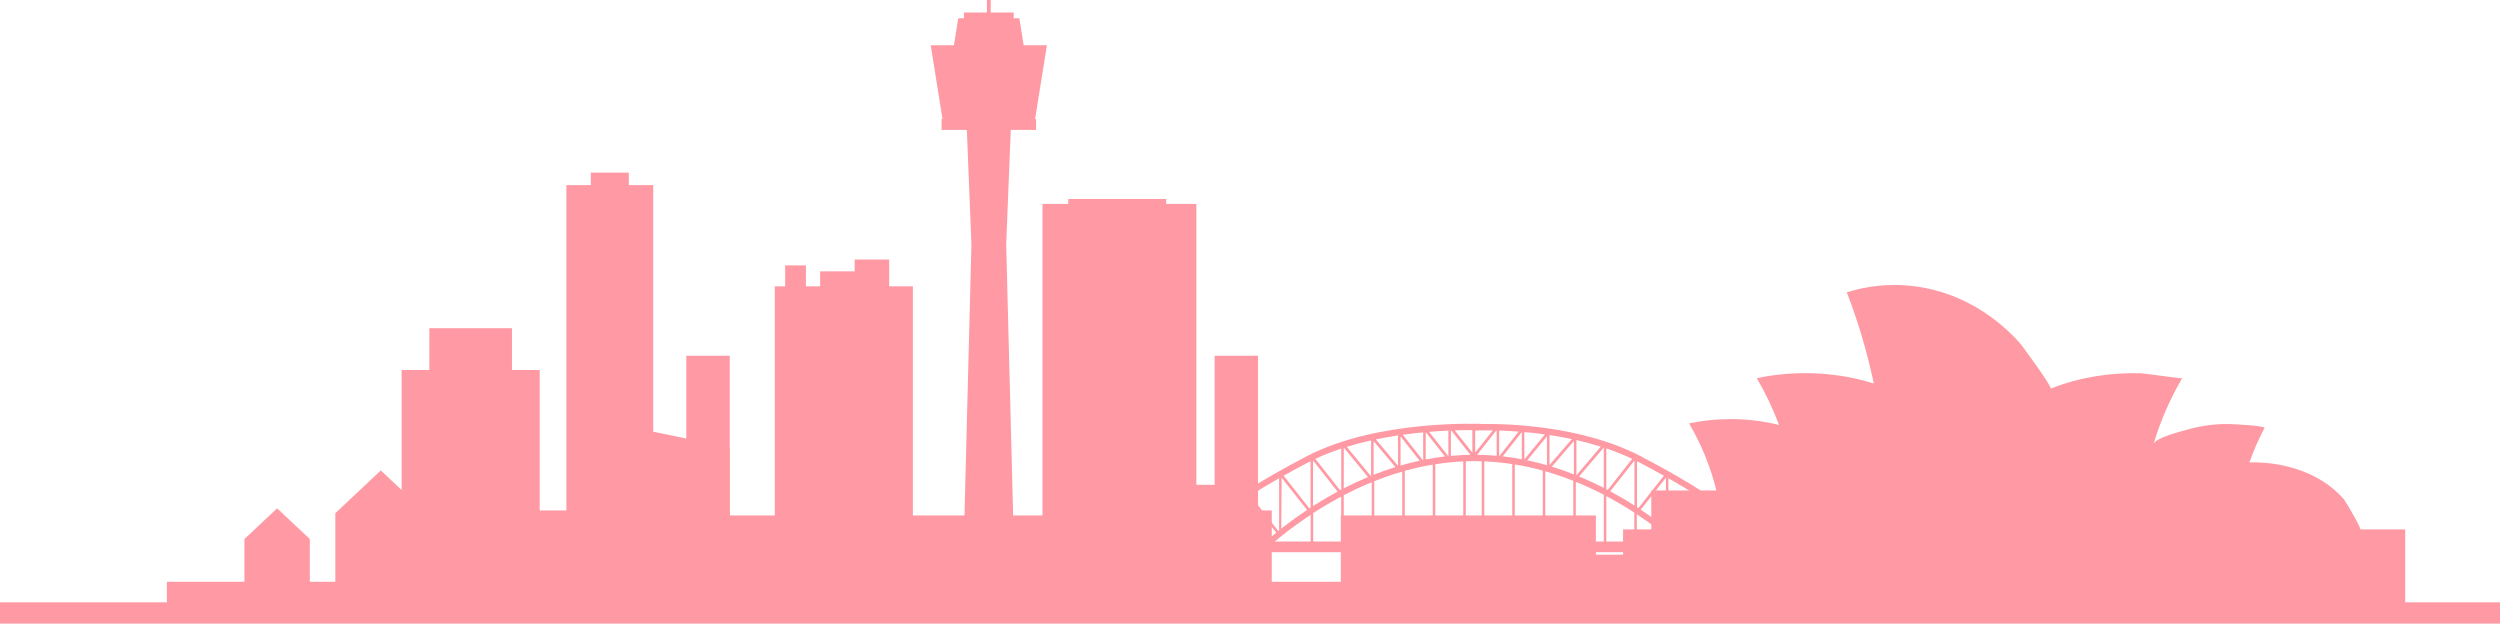 <svg width="454" height="114" viewBox="0 0 454 114" fill="none" xmlns="http://www.w3.org/2000/svg">
<path d="M118.625 33.618H102.856V103.026H118.625V33.618Z" fill="#FF99A3"/>
<path d="M132.519 64.602H124.634V103.028H132.519V64.602Z" fill="#FF99A3"/>
<path d="M228.461 64.602H220.576V103.028H228.461V64.602Z" fill="#FF99A3"/>
<path d="M98.009 67.192H72.934V109.85H98.009V67.192Z" fill="#FF99A3"/>
<path d="M92.971 59.602H77.972V102.261H92.971V59.602Z" fill="#FF99A3"/>
<path d="M119.971 92.699H90.471V111.313H119.971V92.699Z" fill="#FF99A3"/>
<path d="M230.952 92.699H205.877V111.313H230.952V92.699Z" fill="#FF99A3"/>
<path d="M77.41 93.195L69.154 85.43L60.897 93.195V109.945H77.41V93.195Z" fill="#FF99A3"/>
<path d="M56.262 97.897L50.324 92.312L44.385 97.897V109.944H56.262V97.897Z" fill="#FF99A3"/>
<path d="M132.519 81.26L115.373 77.731V112.332H132.519V81.26Z" fill="#FF99A3"/>
<path d="M285.966 105.651H30.304V111.313H285.966V105.651Z" fill="#FF99A3"/>
<path d="M365.767 100.732H276.315V111.314H365.767V100.732Z" fill="#FF99A3"/>
<path d="M289.809 93.608H243.489V112.659H289.809V93.608Z" fill="#FF99A3"/>
<path d="M192.722 93.608H102.856V112.659H192.722V93.608Z" fill="#FF99A3"/>
<path d="M454 109.381H0V113.245H454V109.381Z" fill="#FF99A3"/>
<path d="M161.473 51.999V47.129H155.205V49.276H148.936V51.999H146.354V48.194H142.588V51.999H140.705V106.461H165.779V51.999H161.473Z" fill="#FF99A3"/>
<path d="M114.192 31.351H107.289V42.71H114.192V31.351Z" fill="#FF99A3"/>
<path d="M211.776 37.03V36.137H193.993V37.03H189.316V111.07H217.262V37.03H211.776Z" fill="#FF99A3"/>
<path d="M184.237 103.387H174.899L176.411 44.407L175.546 22.742H183.59L182.724 44.407L184.237 103.387Z" fill="#FF99A3"/>
<path d="M188.151 21.61H170.984V23.591H188.151V21.61Z" fill="#FF99A3"/>
<path d="M184.083 2.274H175.052V4.255H184.083V2.274Z" fill="#FF99A3"/>
<path d="M179.91 -6.274H179.226V3.123H179.91V-6.274Z" fill="#FF99A3"/>
<path d="M179.733 -13H179.403V-3.603H179.733V-13Z" fill="#FF99A3"/>
<path d="M180.175 -6.521H178.961V-6.002H180.175V-6.521Z" fill="#FF99A3"/>
<path d="M187.915 21.987H171.22L169.019 8.216H190.117L187.915 21.987Z" fill="#FF99A3"/>
<path d="M174.022 3.312H185.114L186.576 12.461H172.559L174.022 3.312Z" fill="#FF99A3"/>
<path d="M428.603 96.143C428.969 96.143 425.946 91.01 425.651 90.67C421.615 86.002 415.141 83.96 409.117 83.96C408.907 83.96 408.703 83.979 408.494 83.983C409.255 81.831 410.162 79.73 411.24 77.703C411.128 77.292 405.769 77.041 405.128 77.019C402.458 76.926 399.802 77.279 397.237 78.015C396.109 78.338 391.429 79.48 391.086 80.645C392.309 76.494 394.055 72.49 396.281 68.679C396.209 68.802 389.516 67.809 388.821 67.787C383.241 67.615 377.597 68.51 372.403 70.581C372.807 70.42 367.252 62.769 366.64 62.102C364.153 59.39 361.234 57.067 357.997 55.313C351.075 51.564 342.894 50.691 335.374 53.093C337.428 58.381 339.077 63.914 340.281 69.64C336.452 68.435 332.247 67.768 327.834 67.768C324.787 67.768 321.833 68.085 319.039 68.679C320.638 71.418 321.986 74.256 323.076 77.176C320.32 76.487 317.375 76.108 314.309 76.108C311.686 76.108 309.143 76.381 306.738 76.892C308.985 80.741 310.648 84.821 311.696 89.063H299.871V96.143H294.752V109.828H436.784V96.143C436.784 96.143 428.606 96.143 428.603 96.143Z" fill="#FF99A3"/>
<path d="M314.183 88.044V92.868C312.558 91.516 307.998 88.094 297.999 82.871C287.3 77.282 273.69 76.939 269.198 76.993V76.991C269.01 76.981 250.211 76.113 237.273 82.871C228.911 87.24 224.357 90.345 222.137 92.037V88.044H215.471V108.45H222.138V100.283H314.184V108.45H320.851V88.044H314.183ZM302.984 86.849C305.053 88.025 306.779 89.07 308.216 89.985L303.175 96.38C303.111 96.329 303.049 96.278 302.984 96.227V86.849ZM302.58 95.908C302.34 95.719 302.102 95.53 301.856 95.34C300.668 94.427 299.358 93.487 297.957 92.55L302.526 86.754L302.58 95.908ZM297.28 83.762C297.403 83.824 297.528 83.883 297.65 83.947C299.306 84.812 300.796 85.623 302.165 86.389L297.532 92.266C297.447 92.21 297.366 92.154 297.28 92.097V83.762ZM291.246 81.284V88.591C289.819 87.861 288.325 87.168 286.772 86.526L291.232 81.28C291.237 81.281 291.241 81.282 291.246 81.284ZM286.28 79.918C287.743 80.251 289.225 80.646 290.701 81.111L286.28 86.312V79.918ZM281.389 79.002C282.704 79.199 284.065 79.444 285.449 79.737L281.389 84.445V79.002ZM276.822 78.461C278 78.565 279.255 78.706 280.56 78.885L276.822 83.425V78.461ZM280.93 79.241V84.48C279.761 84.144 278.564 83.851 277.345 83.596L280.93 79.241ZM272.246 78.188C273.291 78.219 274.482 78.278 275.784 78.376L272.286 82.814C272.273 82.813 272.259 82.812 272.246 82.81V78.188ZM276.364 78.463V83.399C275.225 83.184 274.071 82.999 272.893 82.865L276.364 78.463ZM271.787 78.174V82.769C270.625 82.665 269.448 82.598 268.251 82.584L271.729 78.172C271.748 78.173 271.767 78.174 271.787 78.174ZM267.895 78.188C268.302 78.171 269.436 78.135 271.09 78.16L267.895 82.213V78.188ZM267.378 78.115V82.213L264.181 78.157C265.465 78.117 266.55 78.109 267.378 78.115ZM263.486 78.181C263.508 78.18 263.527 78.18 263.549 78.179L267.027 82.593C265.829 82.612 264.649 82.68 263.486 82.79V78.181ZM263.027 78.201V82.829C263.018 82.831 263.01 82.83 263.001 82.831L259.525 78.422C260.782 78.319 261.957 78.248 263.027 78.201ZM258.909 78.475C258.912 78.475 258.915 78.474 258.918 78.474L262.397 82.887C261.212 83.026 260.054 83.222 258.909 83.442V78.475ZM258.451 78.517V83.533C258.424 83.538 258.398 83.543 258.371 83.549L254.744 78.95C256.025 78.77 257.267 78.629 258.451 78.517ZM254.342 79.262L257.809 83.66C256.629 83.915 255.475 84.212 254.342 84.54V79.262ZM253.884 79.075V84.602L249.859 79.794C251.221 79.51 252.569 79.272 253.884 79.075ZM248.993 79.98V86.403C248.97 86.412 248.947 86.421 248.924 86.431L244.579 81.145C246.042 80.694 247.521 80.308 248.993 79.98ZM244.027 81.316C244.035 81.312 244.043 81.311 244.051 81.308L248.426 86.632C246.901 87.269 245.431 87.953 244.027 88.675V81.316ZM237.623 83.946C237.745 83.882 237.87 83.824 237.993 83.762V92.188C237.923 92.233 237.857 92.279 237.788 92.325L233.108 86.387C234.476 85.622 235.966 84.812 237.623 83.946ZM232.747 86.753L237.362 92.609C235.987 93.525 234.699 94.445 233.529 95.339C233.239 95.56 232.959 95.781 232.677 96.002L232.747 86.753ZM232.288 86.848V96.308C232.237 96.349 232.188 96.388 232.137 96.429L227.055 89.984C228.492 89.07 230.218 88.023 232.288 86.848ZM226.154 98.343H222.137V93.407C222.965 92.757 224.255 91.805 226.154 90.564V98.343ZM226.613 98.343V90.266C226.617 90.264 226.621 90.261 226.624 90.26L231.774 96.725C231.103 97.269 230.457 97.809 229.838 98.343L226.613 98.343ZM238.021 98.343H231.492C232.292 97.677 233.124 97.007 234.002 96.336C235.224 95.403 236.574 94.442 238.021 93.484V98.343ZM238.451 83.626L242.903 89.274C241.334 90.12 239.843 90.998 238.451 91.891V83.626ZM243.563 98.343H238.48V93.179C240.054 92.155 241.755 91.145 243.563 90.183V98.343ZM243.568 88.916C243.497 88.953 243.429 88.992 243.359 89.029L238.867 83.33C240.379 82.616 241.959 82.002 243.569 81.468V88.916H243.568ZM244.022 98.343V90.1C244.022 90.087 244.012 90.079 244.011 90.066C244.016 90.042 244.027 90.022 244.027 89.998V89.933C245.635 89.094 247.334 88.305 249.106 87.579V98.343H244.022ZM249.452 80.106L253.403 84.826C252.049 85.246 250.731 85.712 249.452 86.219V80.106ZM254.647 98.343H249.564V87.394C251.197 86.743 252.891 86.151 254.647 85.644V98.343ZM260.189 98.343H255.106V85.505C256.751 85.047 258.448 84.667 260.189 84.376V98.343ZM265.731 98.343H260.648V84.31C262.304 84.049 263.999 83.873 265.731 83.793V98.343ZM269.083 98.343H266.189V83.78C266.707 83.763 267.222 83.734 267.747 83.734C268.197 83.734 268.638 83.76 269.083 83.774V98.343ZM274.625 98.343H269.542V83.787C271.275 83.858 272.97 84.025 274.625 84.279V98.343ZM280.167 98.343H275.084V84.346C276.826 84.629 278.523 85.001 280.167 85.452V98.343ZM285.709 98.343H280.626V85.584C282.383 86.084 284.076 86.671 285.709 87.318V98.343ZM285.821 86.144C284.523 85.633 283.184 85.167 281.809 84.746L285.821 80.093V86.144ZM291.251 90.099V98.341H286.168V87.502C287.939 88.222 289.64 89.007 291.246 89.843V89.996C291.246 90.022 291.258 90.041 291.262 90.064C291.261 90.077 291.251 90.086 291.251 90.099ZM291.705 81.438C293.299 81.977 294.879 82.6 296.408 83.329L291.964 88.966C291.877 88.921 291.793 88.872 291.705 88.826V81.438ZM296.793 98.343H291.71V90.111L291.72 90.099C293.524 91.057 295.223 92.066 296.793 93.088V98.343ZM296.822 91.803C295.443 90.919 293.97 90.049 292.418 89.213L296.822 83.626V91.803ZM297.251 98.343V93.445L297.277 93.412C298.747 94.386 300.117 95.367 301.354 96.317C302.236 96.993 303.071 97.671 303.873 98.343H297.251ZM308.66 98.343H305.519C304.872 97.779 304.195 97.21 303.49 96.636L308.648 90.26C308.652 90.263 308.657 90.264 308.66 90.267V98.343ZM313.974 94.308V98.341H309.119V90.567C312.187 92.573 313.703 93.846 314.183 94.274V94.308H313.974Z" fill="#FF99A3"/>
</svg>
